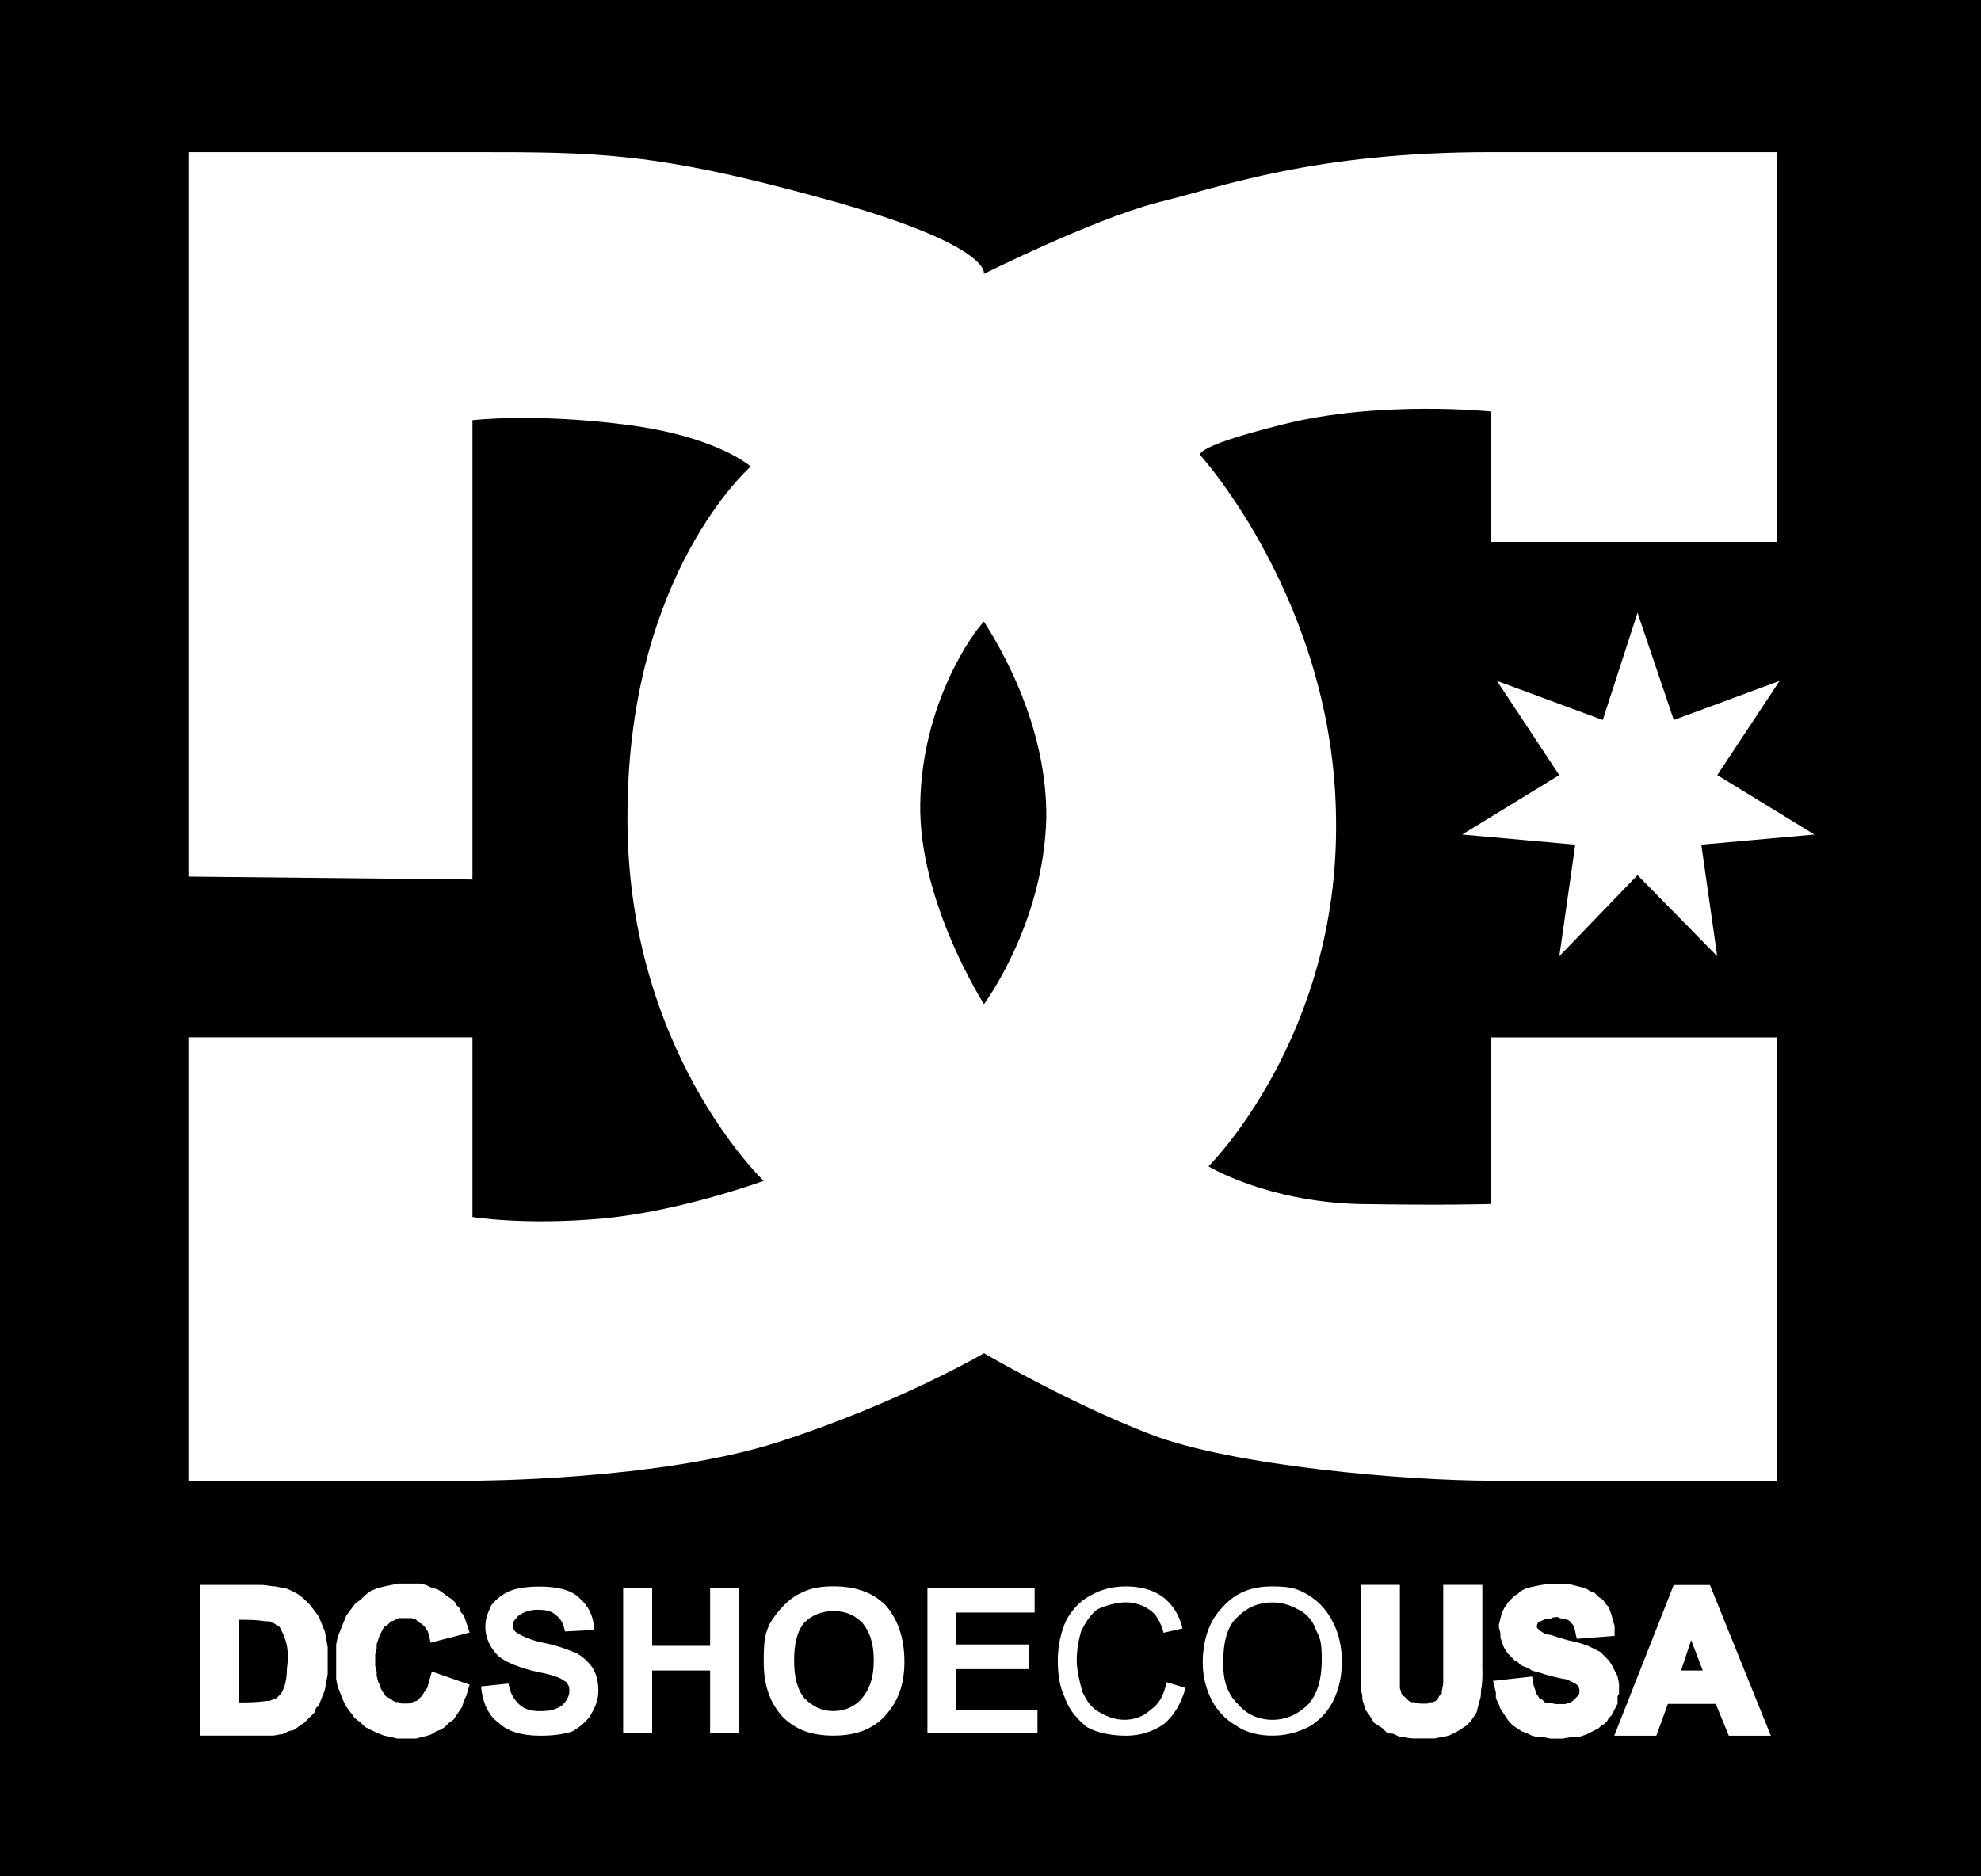 <?xml version="1.0" encoding="UTF-8"?>
<svg id="Layer_1" xmlns="http://www.w3.org/2000/svg" version="1.1" viewBox="0 0 2426.5 2298.7">
  <!-- Generator: Adobe Illustrator 29.7.1, SVG Export Plug-In . SVG Version: 2.1.1 Build 8)  -->
  <defs>
    <style>
      .st0 {
        fill-rule: evenodd;
      }
    </style>
  </defs>
  <path class="st0" d="M1205.3,761.5c-14.2,14.2-76.3,101.2-78.1,223.7-1.8,120.7,78.1,245,78.1,245,0,0,72.8-97.6,76.3-227.2,1.8-127.8-72.7-234.3-76.3-241.4h0Z"/>
  <path class="st0" d="M1590.4,1972.1c-9.6-5.8-20.7-8.9-31.9-8.9-16,0-30.2,5.3-42.6,17.8-12.4,10.6-17.7,30.2-17.7,56.8h0c0,21.3,5.3,37.3,17.8,49.7,10.6,12.4,24.8,19.5,42.6,19.5s31.9-7.1,44.4-19.5c10.6-12.4,16-30.2,16-53.3s-1.8-26.6-7.1-37.3c-3.6-10.7-10.7-19.5-21.3-24.9Z"/>
  <path class="st0" d="M347.9,2004c-1.8-3.5-3.5-7.1-5.3-10.6-1.8-1.8-3.5-1.8-5.3-3.5-1.8-1.8-5.3-1.8-7.1-3.6h-5.3c-10.7-1.8-21.3-1.8-32-1.8v101.2c10.6,0,21.3,0,33.7-1.8h3.5c3.6-1.8,5.3-1.8,8.9-3.6l5.3-5.3c5.3-8.9,7.1-19.5,7.1-30.2,1.8-12.4,1.8-24.9-1.8-35.5l-1.8-5.3Z"/>
  <path class="st0" d="M0,0v2298.7h0s2426.5,0,2426.5,0V0H0ZM401.2,2051.9l-1.8,10.7-1.8,8.9-3.6,8.9-3.5,8.9-3.5,3.5-1.8,5.3-3.6,3.6-3.5,3.5-5.3,5.3-5.3,3.5-7.1,5.3-7.1,1.8-7.1,3.5c-3.6,0-8.9,1.8-12.4,1.8h-88.8v-184.6h74.6c7.1,0,12.4,1.8,17.8,1.8l8.9,1.8c3.6,0,7.1,1.8,10.7,3.5l3.5,1.8,3.6,1.8,7.1,5.3,3.6,3.5,5.3,5.3,5.3,7.1,5.3,7.1,3.5,8.9,3.6,8.9,1.8,8.9,1.8,10.6v33.7ZM571.6,2076.8l-3.6,7.1-1.8,7.1-3.6,5.3-3.6,5.3-3.5,5.3-5.3,3.6-5.3,5.3-5.3,3.5-5.3,1.8-5.3,3.5-5.3,1.8-7.1,1.8-7.1,1.8h-23.1l-7.1-1.8-8.9-1.8-8.9-3.5-7.1-3.5-7.1-3.5-5.3-5.3-7.1-5.3-5.3-7.1-5.3-7.1-3.6-7.1-3.6-8.9-3.5-8.9-1.8-8.9v-42.6l1.8-8.9,3.5-8.9,3.6-8.9,3.6-8.9,5.3-7.1,5.3-7.1,7.1-5.3,5.3-5.3,7.1-5.3,8.9-3.5,7.1-1.8,8.9-1.8,8.9-1.8h26.6l7.1,1.8,7.1,3.5,7.1,1.8,5.3,3.5,7.1,5.3,5.3,3.5,3.6,3.6,1.8,3.5,3.6,3.5,1.8,5.3,3.5,3.5,1.8,5.3,1.8,5.3,3.6,10.6-47.9,12.4-1.8-8.9-1.8-5.3-3.6-5.3-3.5-3.5-3.6-1.8-3.6-3.5-5.3-1.8h-16l-3.6,1.8-3.5,1.8h-1.8l-3.5,3.6-1.8,1.8-3.6,1.8-1.8,3.5-1.8,3.5-1.8,3.5-1.8,5.3-1.8,5.3v5.3l-1.8,7.1v14.2l1.8,7.1v5.3l1.8,7.1,1.8,3.5,1.8,5.3,1.8,3.5,1.8,1.8,1.8,3.5,3.5,1.8,3.5,1.8,1.8,1.8,3.5,1.8h3.6l3.5,1.8h8.9l5.3-1.8,5.3-1.8,3.6-3.6,1.8-1.8,3.5-5.3,3.6-5.3,1.8-7.1,3.6-12.4h0s46.2,16,46.2,16l-3.6,12.4ZM724.3,2099.9c-5.3,8.9-14.2,16-23.1,21.3-10.6,3.5-23.1,5.3-39.1,5.3-23.1,0-40.8-5.3-51.5-16-12.5-8.9-19.6-24.9-21.4-44.4h0l33.7-3.5c1.8,12.4,7.1,19.5,12.4,24.9,7.1,7.1,16,8.9,26.6,8.9s19.5-1.8,26.6-7.1c5.3-5.3,8.9-10.7,8.9-17.8s-1.8-7.1-3.5-10.6c-3.5-1.8-7.1-5.3-14.2-7.1-3.5-1.8-12.4-3.5-28.4-7.1-19.5-5.3-31.9-10.6-40.8-17.7-10.6-10.7-16-23.1-16-35.5s3.6-17.8,7.1-26.6c6-7.8,14-13.9,23.1-17.8,8.9-3.5,21.3-5.3,35.5-5.3,21.3,0,39.1,3.5,49.7,14.2,10.6,8.9,17.7,23.1,17.7,39l-35.5,1.8c-1.8-8.9-5.3-16-10.6-19.5-5.3-5.3-12.4-7.1-23.1-7.1s-17.7,3.5-23.1,7.1c-3.5,3.5-7.1,7.1-7.1,10.7,0,5.3,1.8,8.9,5.3,10.6,5.3,3.5,16,8.9,33.7,12.4,17.7,3.5,30.2,8.9,39.1,12.4,7.7,4.5,14.3,10.5,19.5,17.8,5.3,8.9,7.1,17.8,7.1,28.4s-3.5,19.5-8.9,28.4ZM905.3,2122.9h-35.5v-76.3h-71v76.3h-35.5v-177.5h35.5v71h71v-71h35.5v177.5ZM1084.6,2101.6c-16,17.7-37.3,24.8-63.9,24.8s-46.1-7.1-62.1-23.1c-16-17.7-23.1-39-23.1-67.4s1.8-33.7,7.1-46.2c4.9-8.4,10.9-16.2,17.8-23.1,7.1-7.1,14.2-12.4,23.1-16,10.6-5.3,23.1-7.1,37.3-7.1,26.6,0,47.9,7.1,63.9,23.1,14.2,16,23.1,39,23.1,69.2s-8.9,49.7-23.1,65.7ZM1270.9,2122.9h-134.9v-177.5h131.3v30.2h-95.9v39.1h88.8v30.2h-88.8v49.7h99.4v28.4ZM1425.4,2112.3c-12.4,8.9-28.4,14.2-46.2,14.2s-35.5-3.5-47.9-10.6c-10.7-8.9-21.3-19.5-26.7-35.5-7.1-14.2-8.9-30.2-8.9-46.2s3.5-35.5,10.7-49.7c7.1-12.4,16-23.1,30.2-30.2,12.4-7.1,26.6-10.7,42.6-10.7s32,3.5,44.4,12.4c12.4,8.9,21.3,23.1,24.8,39.1l-23.1,5.3c-3.5-12.4-8.9-23.1-17.7-28.4-7.1-5.3-17.8-8.9-28.4-8.9s-24.8,3.5-35.5,8.9c-8.9,7.1-14.2,16-19.5,26.6-3.5,12.4-5.3,23.1-5.3,35.5s3.5,26.7,7.1,39.1c5.3,10.7,10.6,19.5,21.3,24.9,8.9,5.3,19.5,8.9,30.2,8.9s23.1-3.5,32-12.4c10.6-7.1,16-17.8,19.5-33.7h0s23.1,7.1,23.1,7.1c-5.3,19.5-14.2,33.7-26.6,44.4ZM1633,2083.9c-6.7,13.4-17.2,24.5-30.2,31.9-14.2,7.1-28.4,10.6-44.4,10.6s-32-3.5-44.4-12.4c-13-7.4-23.5-18.5-30.2-31.9-6.9-13.8-10.5-29-10.6-44.4h0c0-30.2,8.9-53.2,24.8-69.2,16-17.8,35.5-24.9,60.4-24.9s31.9,3.5,44.4,10.7c14.2,8.9,23,19.5,30.2,33.7,7.1,14.2,10.6,30.2,10.6,47.9s-3.5,33.7-10.6,47.9ZM1815.8,2046.6c0,8.9,0,16-1.8,24.9,0,3.5,0,8.9-1.8,12.4l-1.8,7.1-1.8,7.1-3.5,5.3-3.6,5.3-5.3,5.3-5.3,3.5-5.3,3.5-7.1,3.5-3.5,1.8-8.9,1.8-8.9,1.8h-21.3c-5.3,0-10.7,0-16-1.8h-5.3l-3.5-1.8-3.5-1.8-8.9-1.8-5.3-5.3-5.3-3.5-5.3-3.5c-1.8-3.6-3.5-5.3-5.3-8.9-1.8-1.8-3.5-5.3-5.3-7.1l-1.8-7.1c-1.8-3.5-1.8-7.1-1.8-10.7-1.8-5.3-1.8-10.6-1.8-16v-118.9h47.9v126c0,1.8,1.8,5.3,1.8,7.1,1.8,1.8,1.8,3.5,3.5,3.5l5.3,5.3,3.5,1.8h3.6l7.1,1.8h8.9c1.8-1.8,3.5-1.8,7.1-1.8l3.5-1.8c1.8-1.8,3.5-3.6,3.5-5.3l3.5-3.5c0-5.3,1.8-8.9,1.8-14.2v-118.9h47.9v104.7ZM1975.6,2098.1l-1.8,3.6-3.5,3.5-1.8,3.5-3.5,3.5-3.5,1.8-3.5,3.5-3.6,1.8-3.5,1.8-3.5,1.8-3.5,1.8-5.3,1.8-5.3,1.8h-8.9l-10.6,1.8h-14.2l-8.9-1.8h-7.1l-7.1-1.8-7.1-3.5-5.3-1.8-5.3-3.5-5.3-3.5-5.3-5.3-3.6-5.3-3.5-5.3-3.5-5.3-1.8-5.3-3.5-7.1v-7.1l-3.5-14.2h0s47.9-5.3,47.9-5.3l1.8,10.7,1.8,5.3,1.8,5.3,3.5,5.3,3.5,1.8,3.5,3.5h5.3l7.1,1.8h12.4l5.3-1.8,3.6-1.8,5.3-5.3,1.8-1.8c1.8-3.5,1.8-7.1,0-10.6-1.8-3.6-7.1-5.3-10.7-7.1l-3.5-1.8c-12.4-1.8-24.8-5.3-35.5-8.9l-7.1-1.8-5.3-3.5-5.3-1.8-3.5-1.8-3.5-3.5-3.5-1.8-5.3-5.3-3.5-3.6-3.5-5.3-1.8-3.5-1.8-5.3-1.8-5.3v-5.3l-1.8-7.1v-3.5l1.8-7.1,1.8-7.1,3.5-7.1,1.8-1.8,1.8-3.5,3.5-3.6,1.8-1.8,3.5-3.5,3.5-1.8,3.5-3.5,7.1-3.5,7.1-1.8,8.9-1.8,10.6-1.8h24.8l7.1,1.8,7.1,1.8,7.1,1.8,5.3,3.5,5.3,1.8,5.3,5.3,5.3,3.5,3.5,5.3,3.5,3.5,1.8,5.3,1.8,5.3,1.8,7.1,1.8,5.3v12.4l-46.2,3.6c-1.8-5.3-1.8-10.7-3.6-14.2,0-1.8-1.7-3.5-3.5-5.3,0-1.8-1.8-1.8-3.5-3.5-1.8,0-3.5-1.8-5.3-1.8s-5.3,0-7.1-1.8c-3.6,0-7.1,0-8.9,1.8h-5.3c-3.5,1.8-8.9,3.5-10.6,5.3-1.8,3.6-1.8,5.3,0,7.1,3.5,3.6,7.1,5.3,10.6,7.1,5.3,0,8.9,1.8,14.2,3.5l12.4,3.6c8.9,1.8,16,3.6,24.9,7.1l7.1,3.5,7.1,3.5,5.3,5.3,5.3,5.3,3.5,5.3,1.8,3.5,1.8,3.5,1.8,3.5,1.8,3.5,1.8,8.9v12.4l-1.8,3.5v8.9l-1.8,3.5-1.8,3.5-1.8,3.5ZM2117.6,2126.5l-16-39h-58.6l-14.2,39h-51.5l72.8-184.6h44.4l74.6,184.6h-51.5ZM2176.2,1814.1h-349.7c-101.2,0-315.9-17.8-417.1-56.8-101.2-39-204.1-99.4-204.1-99.4,0,0-103,60.4-250.3,108.3-147.3,47.9-376.3,47.9-376.3,47.9H230.8v-543.2h347.9v220.1s63.9,10.6,159.7,1.8c95.8-8.9,197-46.1,197-46.1,0,0-170.4-161.5-166.8-452.6,1.8-292.9,150.9-422.5,150.9-422.5,0,0-40.8-37.3-154.4-51.5-111.8-14.2-186.4-5.3-186.4-5.3v562.7l-347.9-3.6V186.4h347.9c152.7,0,223.7,0,429.5,56.8,207.7,56.8,197,92.3,197,92.3,0,0,131.3-65.7,211.2-87,79.9-19.5,191.7-62.1,410-62.1h349.7v477.5h-349.7v-159.8s-136.7-14.2-255.6,16c-120.7,30.2-99.4,39-99.4,39,0,0,163.3,181.1,165.1,445.6,3.5,266.2-156.2,424.2-156.2,424.2,0,0,69.2,42.6,182.8,46.2,111.8,1.8,163.3,0,163.3,0v-204.1h349.7v543.2ZM2083.9,1034.8l19.5,136.7-97.6-99.4-95.8,99.4,19.5-136.7-138.5-12.4,118.9-72.8-76.3-115.4,129.6,47.9,42.6-131.4h0s0,0,0,0h0s44.4,131.4,44.4,131.4l129.6-47.9-76.3,115.4,118.9,72.8-138.4,12.4Z"/>
  <path class="st0" d="M1020.6,1973.8c-14.2,0-26.6,5.3-35.5,14.2-8.9,10.6-12.4,26.6-12.4,46.1s3.6,35.5,12.4,46.2c10.6,10.7,21.3,16,35.5,16s26.6-5.3,35.5-16c8.9-10.6,14.2-24.8,14.2-46.2s-5.3-35.5-14.2-46.1c-8.9-8.9-19.5-14.2-35.5-14.2Z"/>
  <polygon class="st0" points="2059.1 2046.6 2085.7 2046.6 2071.5 2009.4 2059.1 2046.6"/>
</svg>